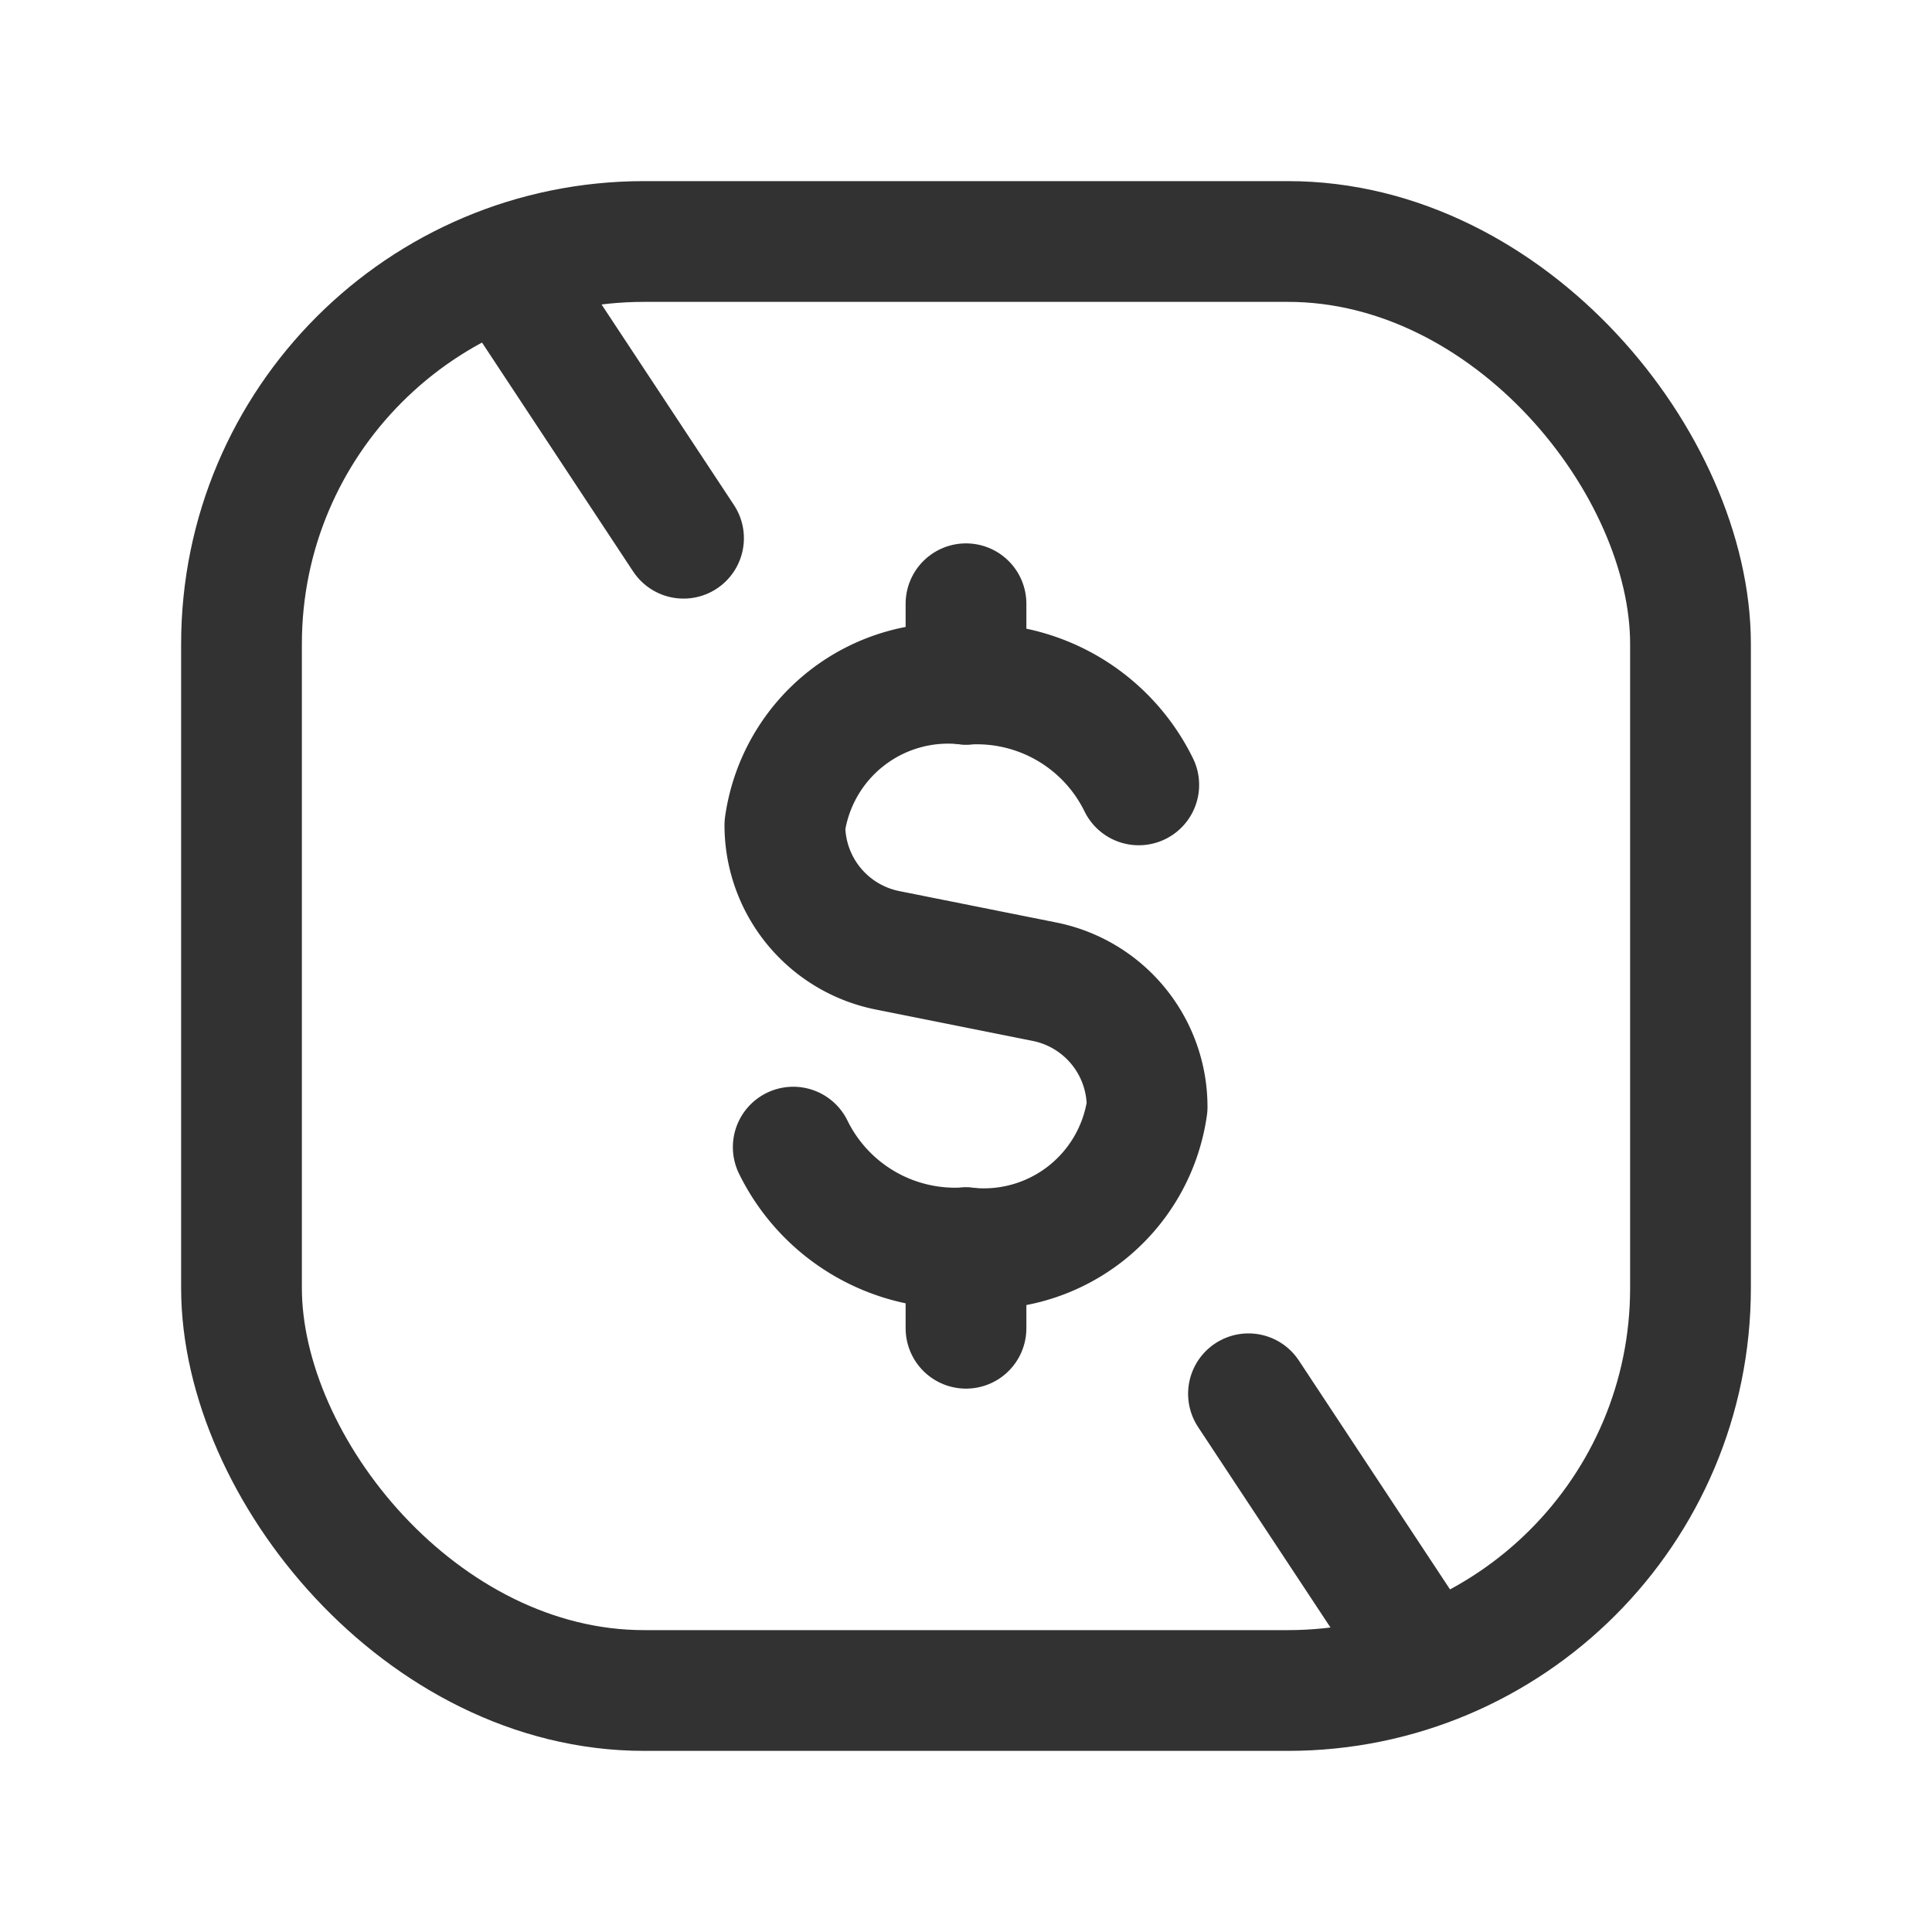<svg xmlns="http://www.w3.org/2000/svg" viewBox="0 0 24 24"><path d="M6.288,3.349,8.491,6.686" fill="none" stroke="#323232" stroke-linecap="round" stroke-linejoin="round" stroke-width="1.5"/><path d="M17.724,20.668l-2.215-3.354" fill="none" stroke="#323232" stroke-linecap="round" stroke-linejoin="round" stroke-width="1.5"/><rect x="3" y="3" width="18" height="18" rx="5" stroke-width="1.5" stroke="#323232" stroke-linecap="round" stroke-linejoin="round" fill="none"/><line x1="12" y1="7.5" x2="12" y2="8.5" fill="none" stroke="#323232" stroke-linecap="round" stroke-linejoin="round" stroke-width="1.5"/><line x1="12" y1="16.5" x2="12" y2="15.5" fill="none" stroke="#323232" stroke-linecap="round" stroke-linejoin="round" stroke-width="1.5"/><path d="M9.854,14.25A2.239,2.239,0,0,0,12,15.5a2.048,2.048,0,0,0,2.25-1.75h0a1.586,1.586,0,0,0-1.275-1.555l-1.95-.39A1.586,1.586,0,0,1,9.75,10.25h0A2.048,2.048,0,0,1,12,8.5a2.239,2.239,0,0,1,2.146,1.25" fill="none" stroke="#323232" stroke-linecap="round" stroke-linejoin="round" stroke-width="1.5"/></svg>